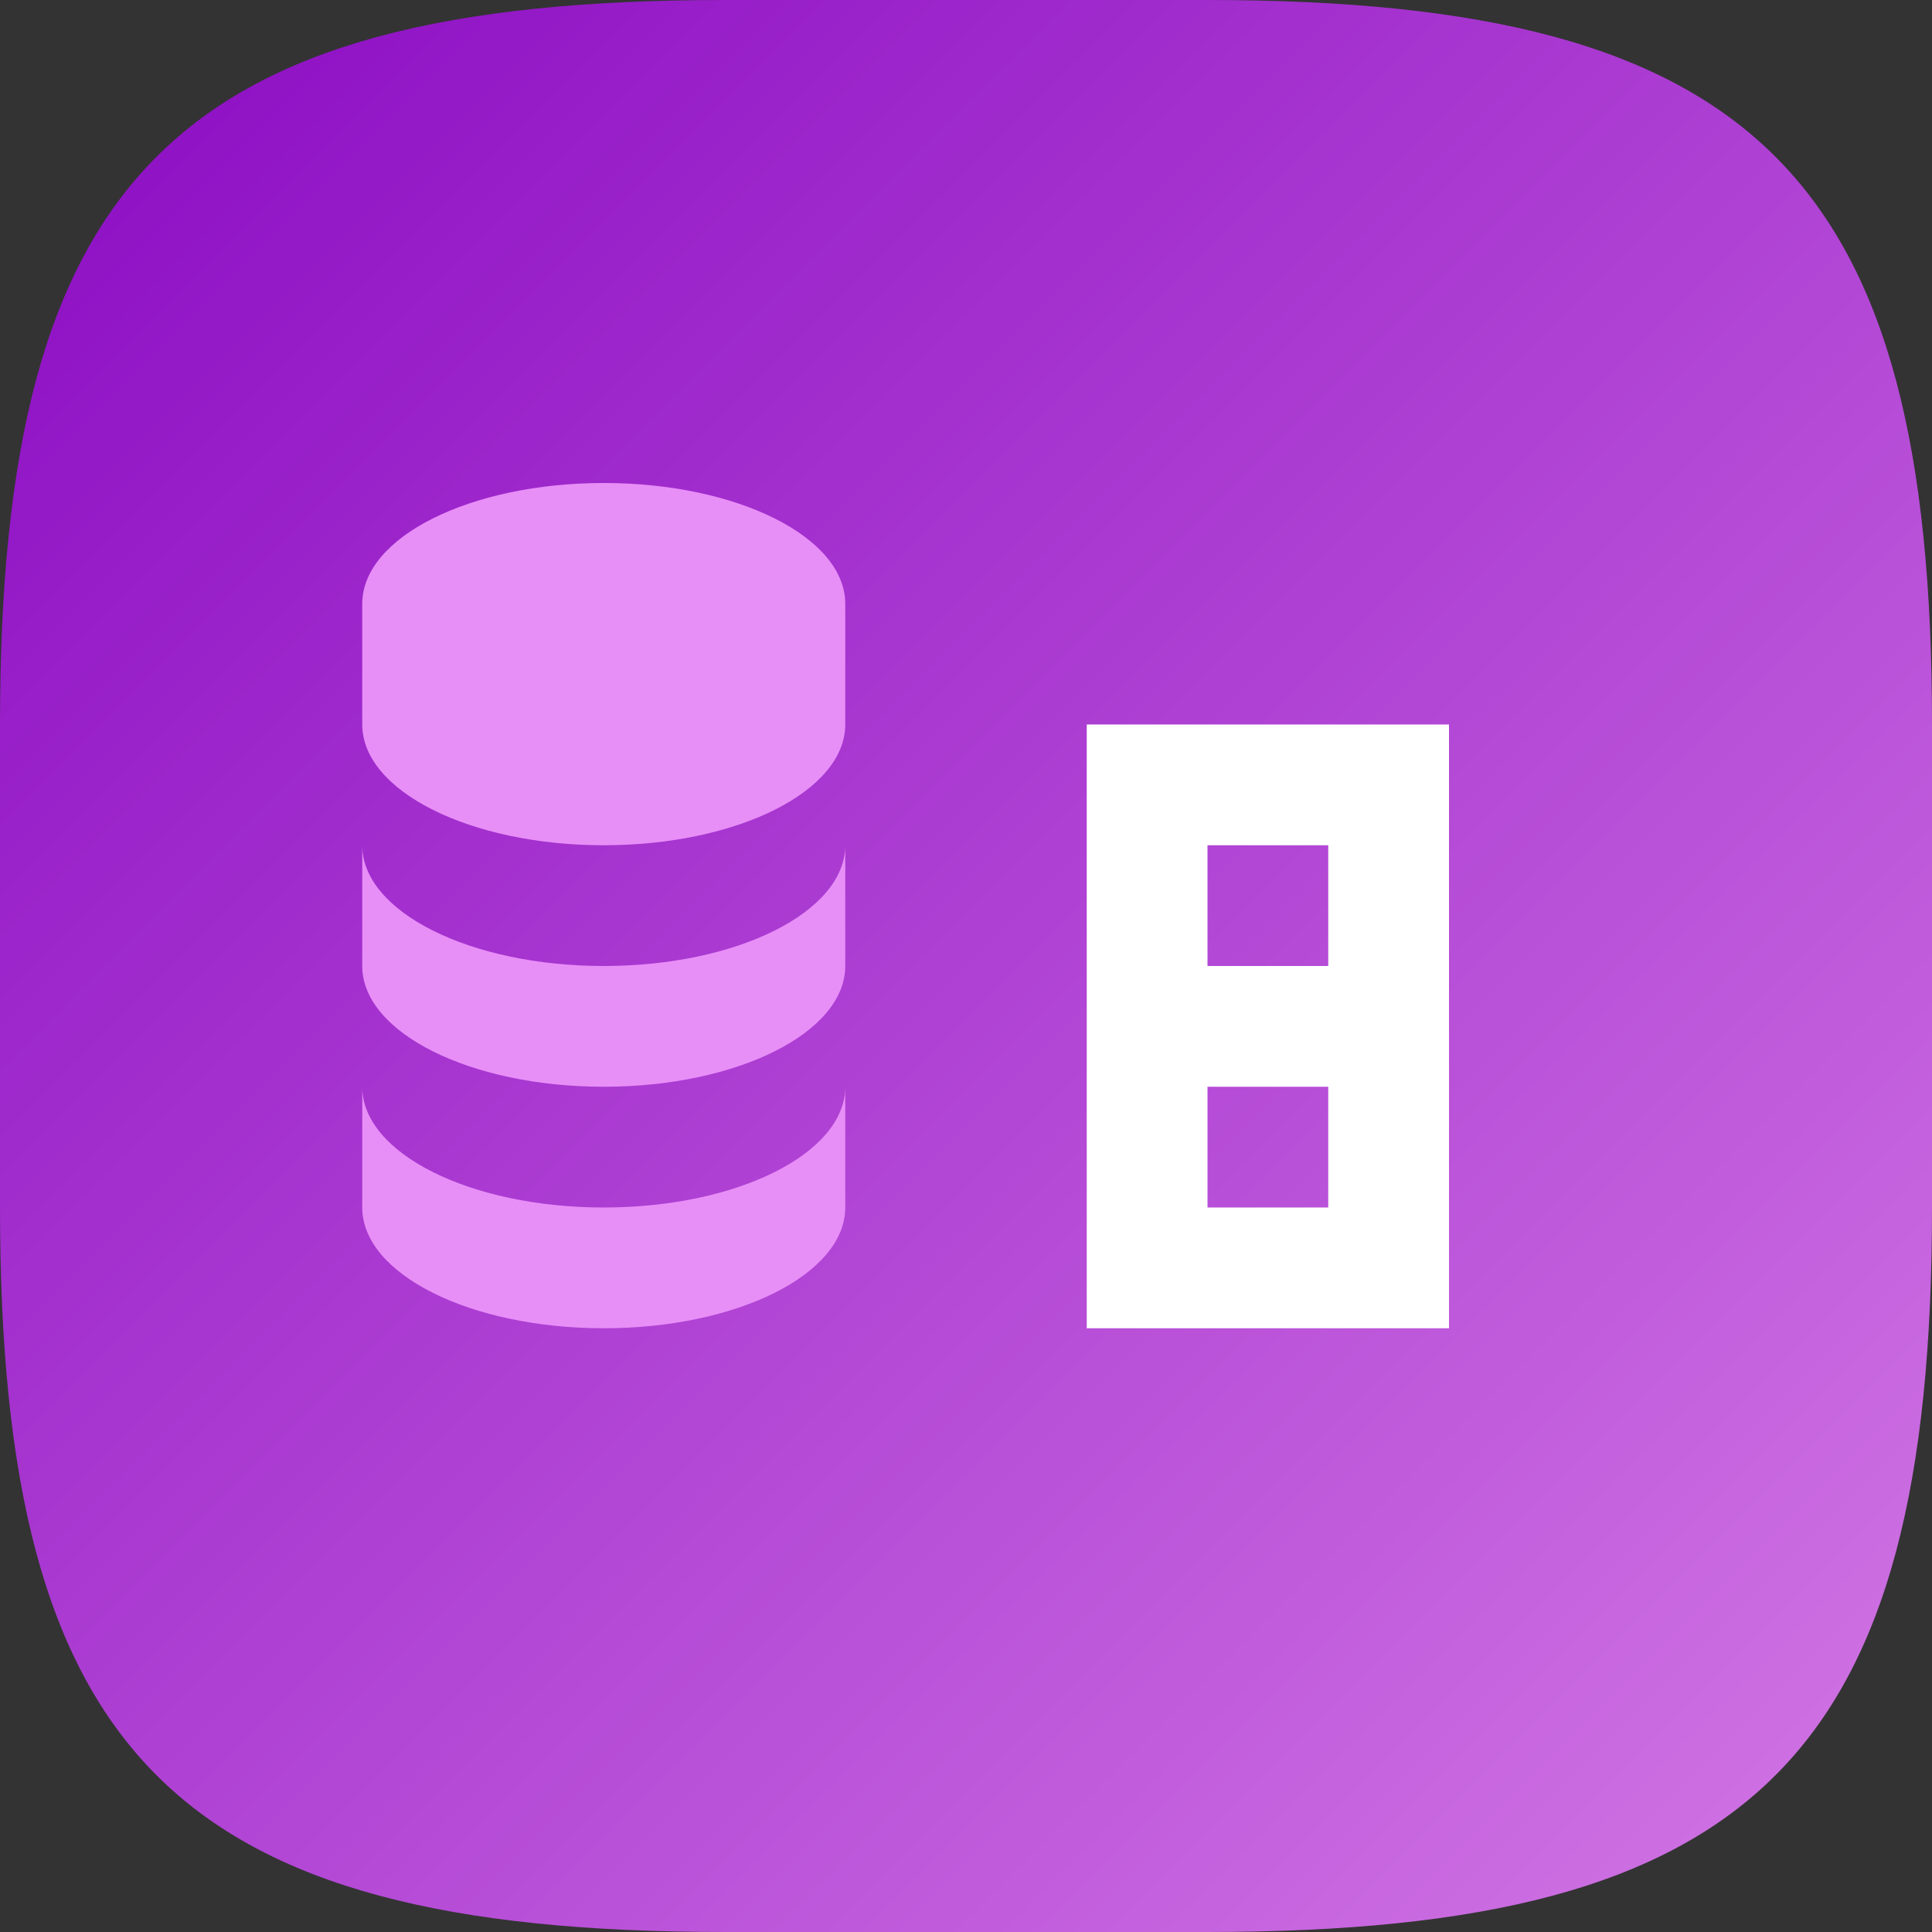<?xml version="1.0" encoding="UTF-8" standalone="no"?>
<!-- Created with Inkscape (http://www.inkscape.org/) -->

<svg
   width="16"
   height="16"
   viewBox="0 0 16 16"
   version="1.1"
   id="svg5"
   inkscape:version="1.2.2 (b0a8486541, 2022-12-01)"
   sodipodi:docname="libreoffice-base.svg"
   xmlns:inkscape="http://www.inkscape.org/namespaces/inkscape"
   xmlns:sodipodi="http://sodipodi.sourceforge.net/DTD/sodipodi-0.dtd"
   xmlns:xlink="http://www.w3.org/1999/xlink"
   xmlns="http://www.w3.org/2000/svg"
   xmlns:svg="http://www.w3.org/2000/svg">
  <rect x="0" y="0" width="16" height="16" fill="#333333" stroke="none"/>
  <sodipodi:namedview
     id="namedview7"
     pagecolor="#ffffff"
     bordercolor="#000000"
     borderopacity="0.25"
     inkscape:showpageshadow="2"
     inkscape:pageopacity="0.0"
     inkscape:pagecheckerboard="0"
     inkscape:deskcolor="#d1d1d1"
     inkscape:document-units="px"
     showgrid="false"
     inkscape:zoom="50.0625"
     inkscape:cx="8.019975"
     inkscape:cy="8.019975"
     inkscape:window-width="1920"
     inkscape:window-height="998"
     inkscape:window-x="0"
     inkscape:window-y="0"
     inkscape:window-maximized="1"
     inkscape:current-layer="svg5" />
  <defs
     id="defs2">
    <linearGradient
       inkscape:collect="always"
       id="linearGradient1370">
      <stop
         style="stop-color:#8a0ac2;stop-opacity:1;"
         offset="0"
         id="stop1366" />
      <stop
         style="stop-color:#d378e5;stop-opacity:1;"
         offset="1"
         id="stop1368" />
    </linearGradient>
    <linearGradient
       inkscape:collect="always"
       xlink:href="#linearGradient1370"
       id="linearGradient1091"
       x1="0"
       y1="0"
       x2="16"
       y2="16"
       gradientUnits="userSpaceOnUse" />
  </defs>
  <path
     id="path530"
     style="fill:url(#linearGradient1091);fill-opacity:1.0;stroke-width:0.5;stroke-linecap:round;stroke-linejoin:round"
     d="M 6,0 C 1.449,0 0,1.47 0,6 v 4 c 0,4.53 1.449,6 6,6 h 4 c 4.551,0 6,-1.47 6,-6 V 6 C 16,1.47 14.551,0 10,0 Z"
     sodipodi:nodetypes="sssssssss" />
  <path
     id="rect368"
     style="fill:#ffffff"
     d="m 9,6 v 5 h 3 V 6 Z m 1,1 h 1 v 1 h -1 z m 0,2 h 1 v 1 h -1 z" />
  <path
     id="path557"
     style="fill:#e88ff7;stroke-width:1;opacity:1;fill-opacity:1"
     d="M 5 4 C 3.895 4 3 4.448 3 5 L 3 6 C 3 6.552 3.895 7 5 7 C 6.105 7 7 6.552 7 6 L 7 5 C 7 4.448 6.105 4 5 4 z M 3 7 L 3 8 C 3 8.552 3.895 9 5 9 C 6.105 9 7 8.552 7 8 L 7 7 C 7 7.552 6.105 8 5 8 C 3.895 8 3 7.552 3 7 z M 3 9 L 3 10 C 3 10.552 3.895 11 5 11 C 6.105 11 7 10.552 7 10 L 7 9 C 7 9.552 6.105 10 5 10 C 3.895 10 3 9.552 3 9 z " />
</svg>

